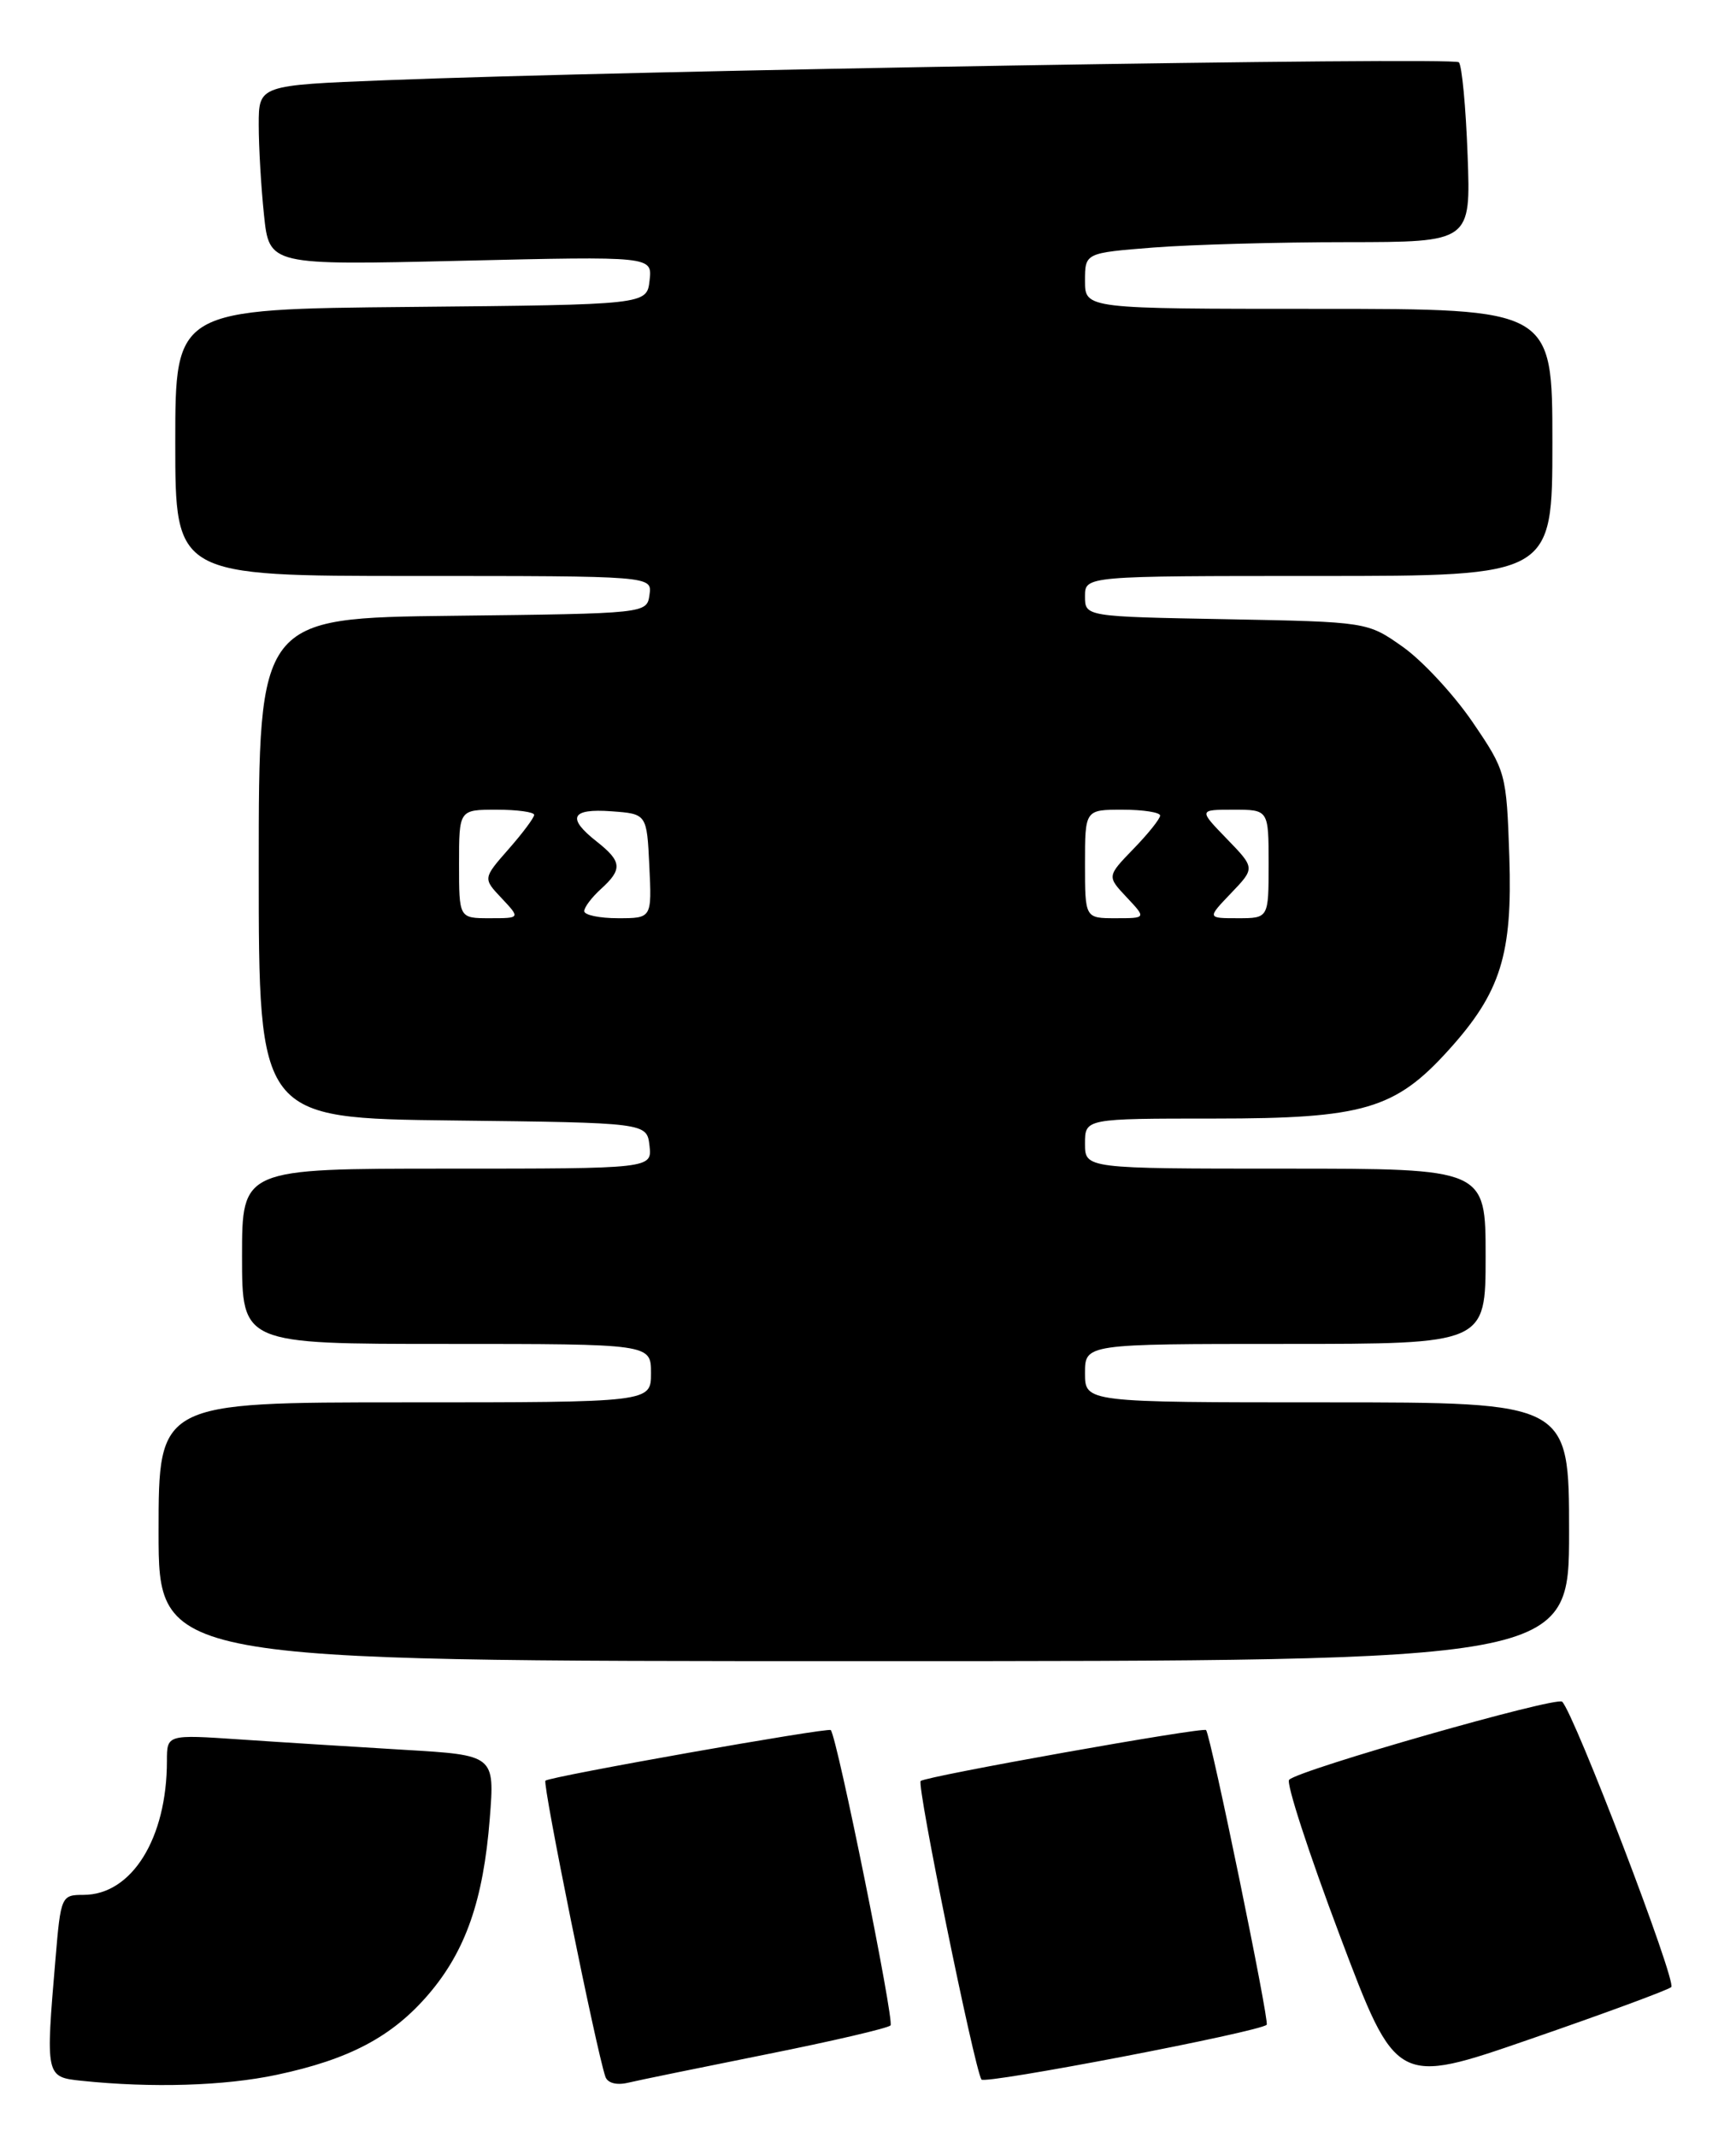 <?xml version="1.0" encoding="UTF-8" standalone="no"?>
<!DOCTYPE svg PUBLIC "-//W3C//DTD SVG 1.1//EN" "http://www.w3.org/Graphics/SVG/1.1/DTD/svg11.dtd" >
<svg xmlns="http://www.w3.org/2000/svg" xmlns:xlink="http://www.w3.org/1999/xlink" version="1.1" viewBox="0 0 208 256">
 <g >
 <path fill="currentColor"
d=" M 33.14 248.56 C 41.87 246.71 46.99 243.99 51.34 238.92 C 55.79 233.72 57.91 227.64 58.68 217.88 C 59.28 210.26 59.28 210.26 48.39 209.62 C 42.40 209.26 33.56 208.71 28.75 208.38 C 20.00 207.79 20.00 207.79 20.00 210.95 C 20.00 220.23 15.79 227.00 10.01 227.00 C 7.35 227.00 7.28 227.15 6.65 234.65 C 5.45 248.76 5.47 248.82 9.75 249.27 C 18.17 250.15 26.87 249.89 33.14 248.56 Z  M 91.79 246.11 C 99.65 244.54 106.36 242.98 106.70 242.64 C 107.18 242.15 100.33 208.22 99.54 207.26 C 99.26 206.91 65.84 212.83 65.35 213.32 C 64.98 213.68 71.43 245.54 72.53 248.77 C 72.78 249.54 73.86 249.83 75.23 249.51 C 76.48 249.21 83.93 247.69 91.79 246.11 Z  M 151.77 242.56 C 152.12 242.21 145.13 208.23 144.51 207.26 C 144.25 206.85 110.87 212.80 110.31 213.36 C 109.82 213.84 116.70 247.58 117.59 249.12 C 117.95 249.73 150.93 243.41 151.77 242.56 Z  M 200.24 238.05 C 200.94 237.45 188.62 205.26 187.17 203.86 C 186.47 203.20 155.67 212.00 154.46 213.21 C 154.07 213.59 156.81 221.99 160.53 231.87 C 167.30 249.83 167.30 249.83 183.40 244.26 C 192.26 241.20 199.83 238.41 200.24 238.05 Z  M 188.00 183.50 C 188.00 168.00 188.00 168.00 159.00 168.00 C 130.00 168.00 130.00 168.00 130.00 164.50 C 130.00 161.00 130.00 161.00 154.00 161.00 C 178.00 161.00 178.00 161.00 178.00 150.50 C 178.00 140.00 178.00 140.00 154.00 140.00 C 130.00 140.00 130.00 140.00 130.00 137.00 C 130.00 134.00 130.00 134.00 145.51 134.00 C 163.36 134.00 167.16 132.89 173.58 125.78 C 179.81 118.89 181.23 114.35 180.84 102.64 C 180.50 92.61 180.44 92.38 176.42 86.48 C 174.17 83.19 170.42 79.15 168.09 77.50 C 163.84 74.50 163.84 74.50 146.92 74.18 C 130.00 73.87 130.00 73.87 130.00 71.43 C 130.00 69.00 130.00 69.00 158.00 69.00 C 186.00 69.00 186.00 69.00 186.00 53.00 C 186.00 37.00 186.00 37.00 158.00 37.00 C 130.00 37.00 130.00 37.00 130.00 33.65 C 130.00 30.30 130.00 30.30 138.25 29.65 C 142.79 29.30 153.19 29.01 161.36 29.01 C 176.23 29.00 176.23 29.00 175.84 18.56 C 175.63 12.82 175.16 7.82 174.79 7.46 C 174.14 6.80 75.43 8.45 46.25 9.61 C 31.00 10.21 31.00 10.21 31.00 14.96 C 31.00 17.57 31.28 22.42 31.63 25.74 C 32.26 31.78 32.26 31.78 55.21 31.24 C 78.16 30.70 78.16 30.70 77.83 33.60 C 77.50 36.50 77.50 36.50 49.25 36.77 C 21.00 37.03 21.00 37.03 21.00 53.02 C 21.00 69.00 21.00 69.00 49.57 69.00 C 78.14 69.00 78.14 69.00 77.82 71.25 C 77.50 73.50 77.50 73.50 54.25 73.77 C 31.00 74.04 31.00 74.04 31.00 104.00 C 31.00 133.96 31.00 133.96 54.25 134.23 C 77.50 134.50 77.50 134.50 77.82 137.25 C 78.13 140.00 78.13 140.00 53.57 140.00 C 29.00 140.00 29.00 140.00 29.00 150.50 C 29.00 161.00 29.00 161.00 53.50 161.00 C 78.00 161.00 78.00 161.00 78.00 164.50 C 78.00 168.00 78.00 168.00 48.50 168.00 C 19.00 168.00 19.00 168.00 19.00 183.50 C 19.00 199.00 19.00 199.00 103.50 199.00 C 188.00 199.00 188.00 199.00 188.00 183.50 Z  M 55.00 103.50 C 55.00 97.00 55.00 97.00 59.50 97.00 C 61.98 97.00 64.00 97.28 64.00 97.62 C 64.00 97.96 62.62 99.81 60.93 101.73 C 57.86 105.23 57.86 105.23 60.11 107.61 C 62.35 110.00 62.35 110.00 58.67 110.00 C 55.00 110.00 55.00 110.00 55.00 103.50 Z  M 70.00 109.15 C 70.00 108.69 70.90 107.50 72.00 106.50 C 74.61 104.14 74.52 103.20 71.50 100.82 C 67.87 97.97 68.42 96.84 73.25 97.19 C 77.50 97.50 77.50 97.50 77.80 103.75 C 78.10 110.00 78.10 110.00 74.05 110.00 C 71.82 110.00 70.00 109.62 70.00 109.15 Z  M 130.00 103.50 C 130.00 97.00 130.00 97.00 134.50 97.00 C 136.97 97.00 139.00 97.32 139.00 97.70 C 139.00 98.09 137.57 99.88 135.81 101.69 C 132.63 104.98 132.63 104.98 134.99 107.49 C 137.35 110.00 137.35 110.00 133.67 110.00 C 130.00 110.00 130.00 110.00 130.00 103.50 Z  M 147.50 107.00 C 150.38 103.99 150.38 103.99 147.00 100.50 C 143.61 97.00 143.61 97.00 147.80 97.00 C 152.00 97.00 152.00 97.00 152.00 103.50 C 152.00 110.00 152.00 110.00 148.31 110.00 C 144.63 110.00 144.63 110.00 147.50 107.00 Z "/>
</g>
</svg>